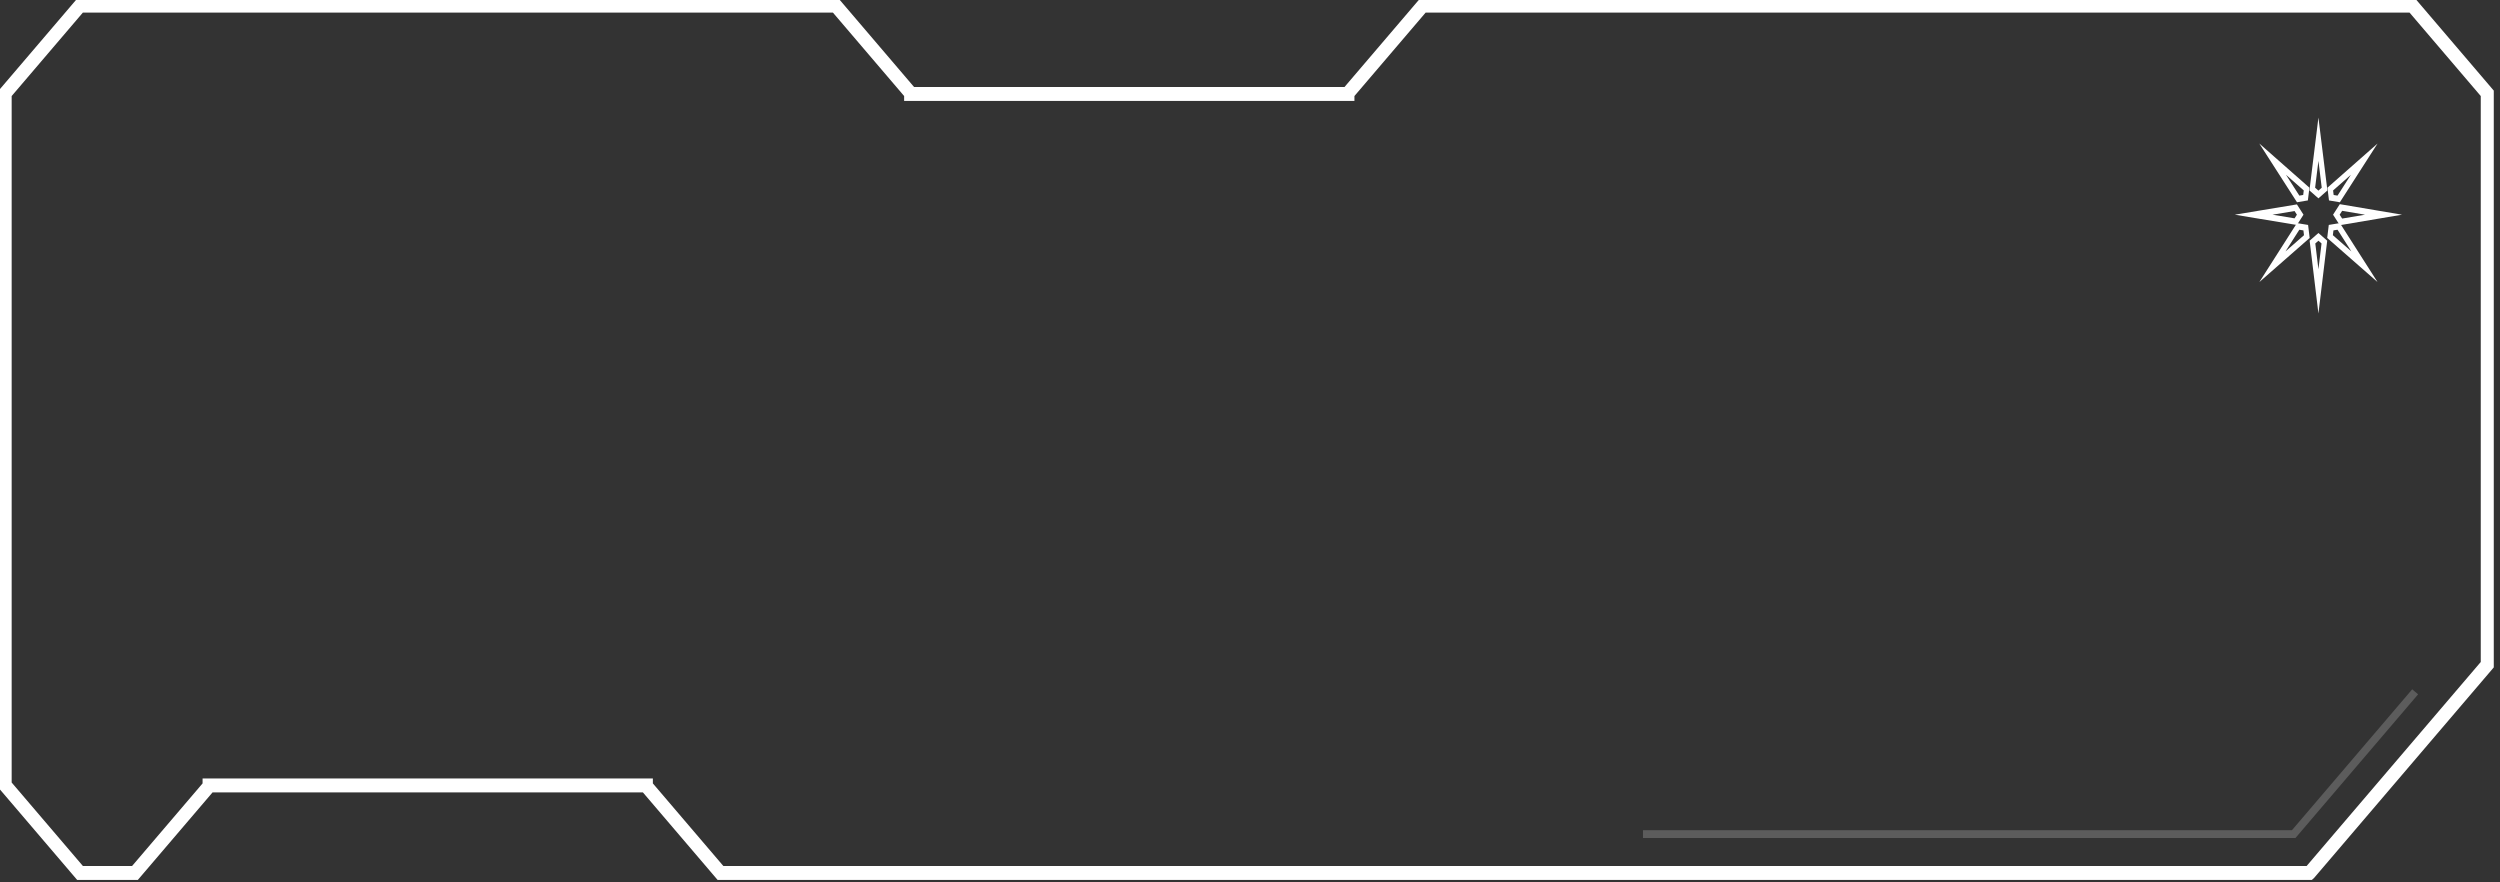 <svg width="323" height="114" viewBox="0 0 323 114" fill="none" xmlns="http://www.w3.org/2000/svg">
<rect x="0" y="0" width="323" height="114" fill="#333333" stroke="none"/>
<path d="M174.492 12.543V12.223L183.965 1.124H311.541L321.014 12.224V85.712L298.248 112.386H93.226L83.85 101.4V101.08H83.525H26.997H26.673V101.4L17.296 112.386H10.48L1.007 101.286V12.224L10.479 1.124H107.841L117.314 12.223V12.543H117.638H174.168H174.492Z" stroke="white" strokeWidth="0.649"/>
<path d="M298.397 113.035H298.547L298.644 112.922L321.585 86.043L321.663 85.952V85.832V12.104V11.984L321.585 11.893L311.938 0.589L311.84 0.475H311.691H183.815H183.666L183.569 0.589L173.921 11.892L173.92 11.894H117.887L117.885 11.892L108.238 0.589L108.141 0.475H107.991H10.33H10.18L10.083 0.589L0.435 11.893L0.358 11.984V12.104V101.405V101.525L0.435 101.616L10.084 112.921L10.181 113.035H10.331H17.446H17.596L17.693 112.921L27.244 101.731L27.245 101.73H83.278L83.28 101.731L92.83 112.921L92.927 113.035H93.077L298.397 113.035ZM83.392 101.994L83.295 101.88H83.145H27.378H27.228L27.131 101.994L17.579 113.185H10.198L0.324 101.617V11.892L10.197 0.324H108.124L117.773 11.63L117.87 11.743H118.02H173.787H173.937L174.034 11.63L183.683 0.324H311.824L321.696 11.892V86.043L298.614 113.088L298.503 113.186L298.397 113.186L92.944 113.185L83.392 101.994Z" stroke="white" strokeWidth="0.649"/>
<path opacity="0.2" d="M312.038 89.381L296.346 107.766H212.272" stroke="white" strokeWidth="0.649"/>
<path d="M299.54 34.795L299.943 31.456L299.54 31.102L299.137 31.455L299.54 34.795ZM299.54 24.628L299.967 24.251L299.54 20.786L299.113 24.252L299.54 24.628ZM299.541 40.496H299.539L298.405 31.098L299.54 30.104L300.675 31.099L299.541 40.496ZM299.54 25.628L298.38 24.606L299.54 15.189L300.7 24.606L299.54 25.628Z" fill="white"/>
<path d="M293.606 27.738L296.457 28.21L296.759 27.738L296.457 27.265L293.606 27.738ZM302.284 27.738L302.606 28.238L305.563 27.738L302.605 27.238L302.284 27.738ZM288.741 27.739V27.737L296.762 26.408L297.611 27.738L296.762 29.068L288.741 27.739ZM301.431 27.738L302.303 26.379L310.34 27.738L302.303 29.097L301.431 27.738Z" fill="white"/>
<path d="M295.345 22.578L297.075 25.273L297.574 25.189L297.646 24.606L295.345 22.578ZM301.481 29.767L301.407 30.387L303.8 32.484L302.01 29.68L301.481 29.767ZM291.904 18.547L291.906 18.546L298.379 24.251L298.176 25.895L296.773 26.132L291.904 18.547ZM300.878 29.06L302.314 28.822L307.178 36.441L300.674 30.744L300.878 29.06Z" fill="white"/>
<path d="M303.737 22.58L301.436 24.607L301.508 25.191L302.006 25.276L303.737 22.58ZM297.601 29.769L297.072 29.682L295.282 32.486L297.676 30.389L297.601 29.769ZM307.177 18.548L307.178 18.55L302.309 26.134L300.906 25.897L300.703 24.253L307.177 18.548ZM298.205 29.062L298.408 30.745L291.905 36.444L296.767 28.824L298.205 29.062Z" fill="white"/>
</svg>
